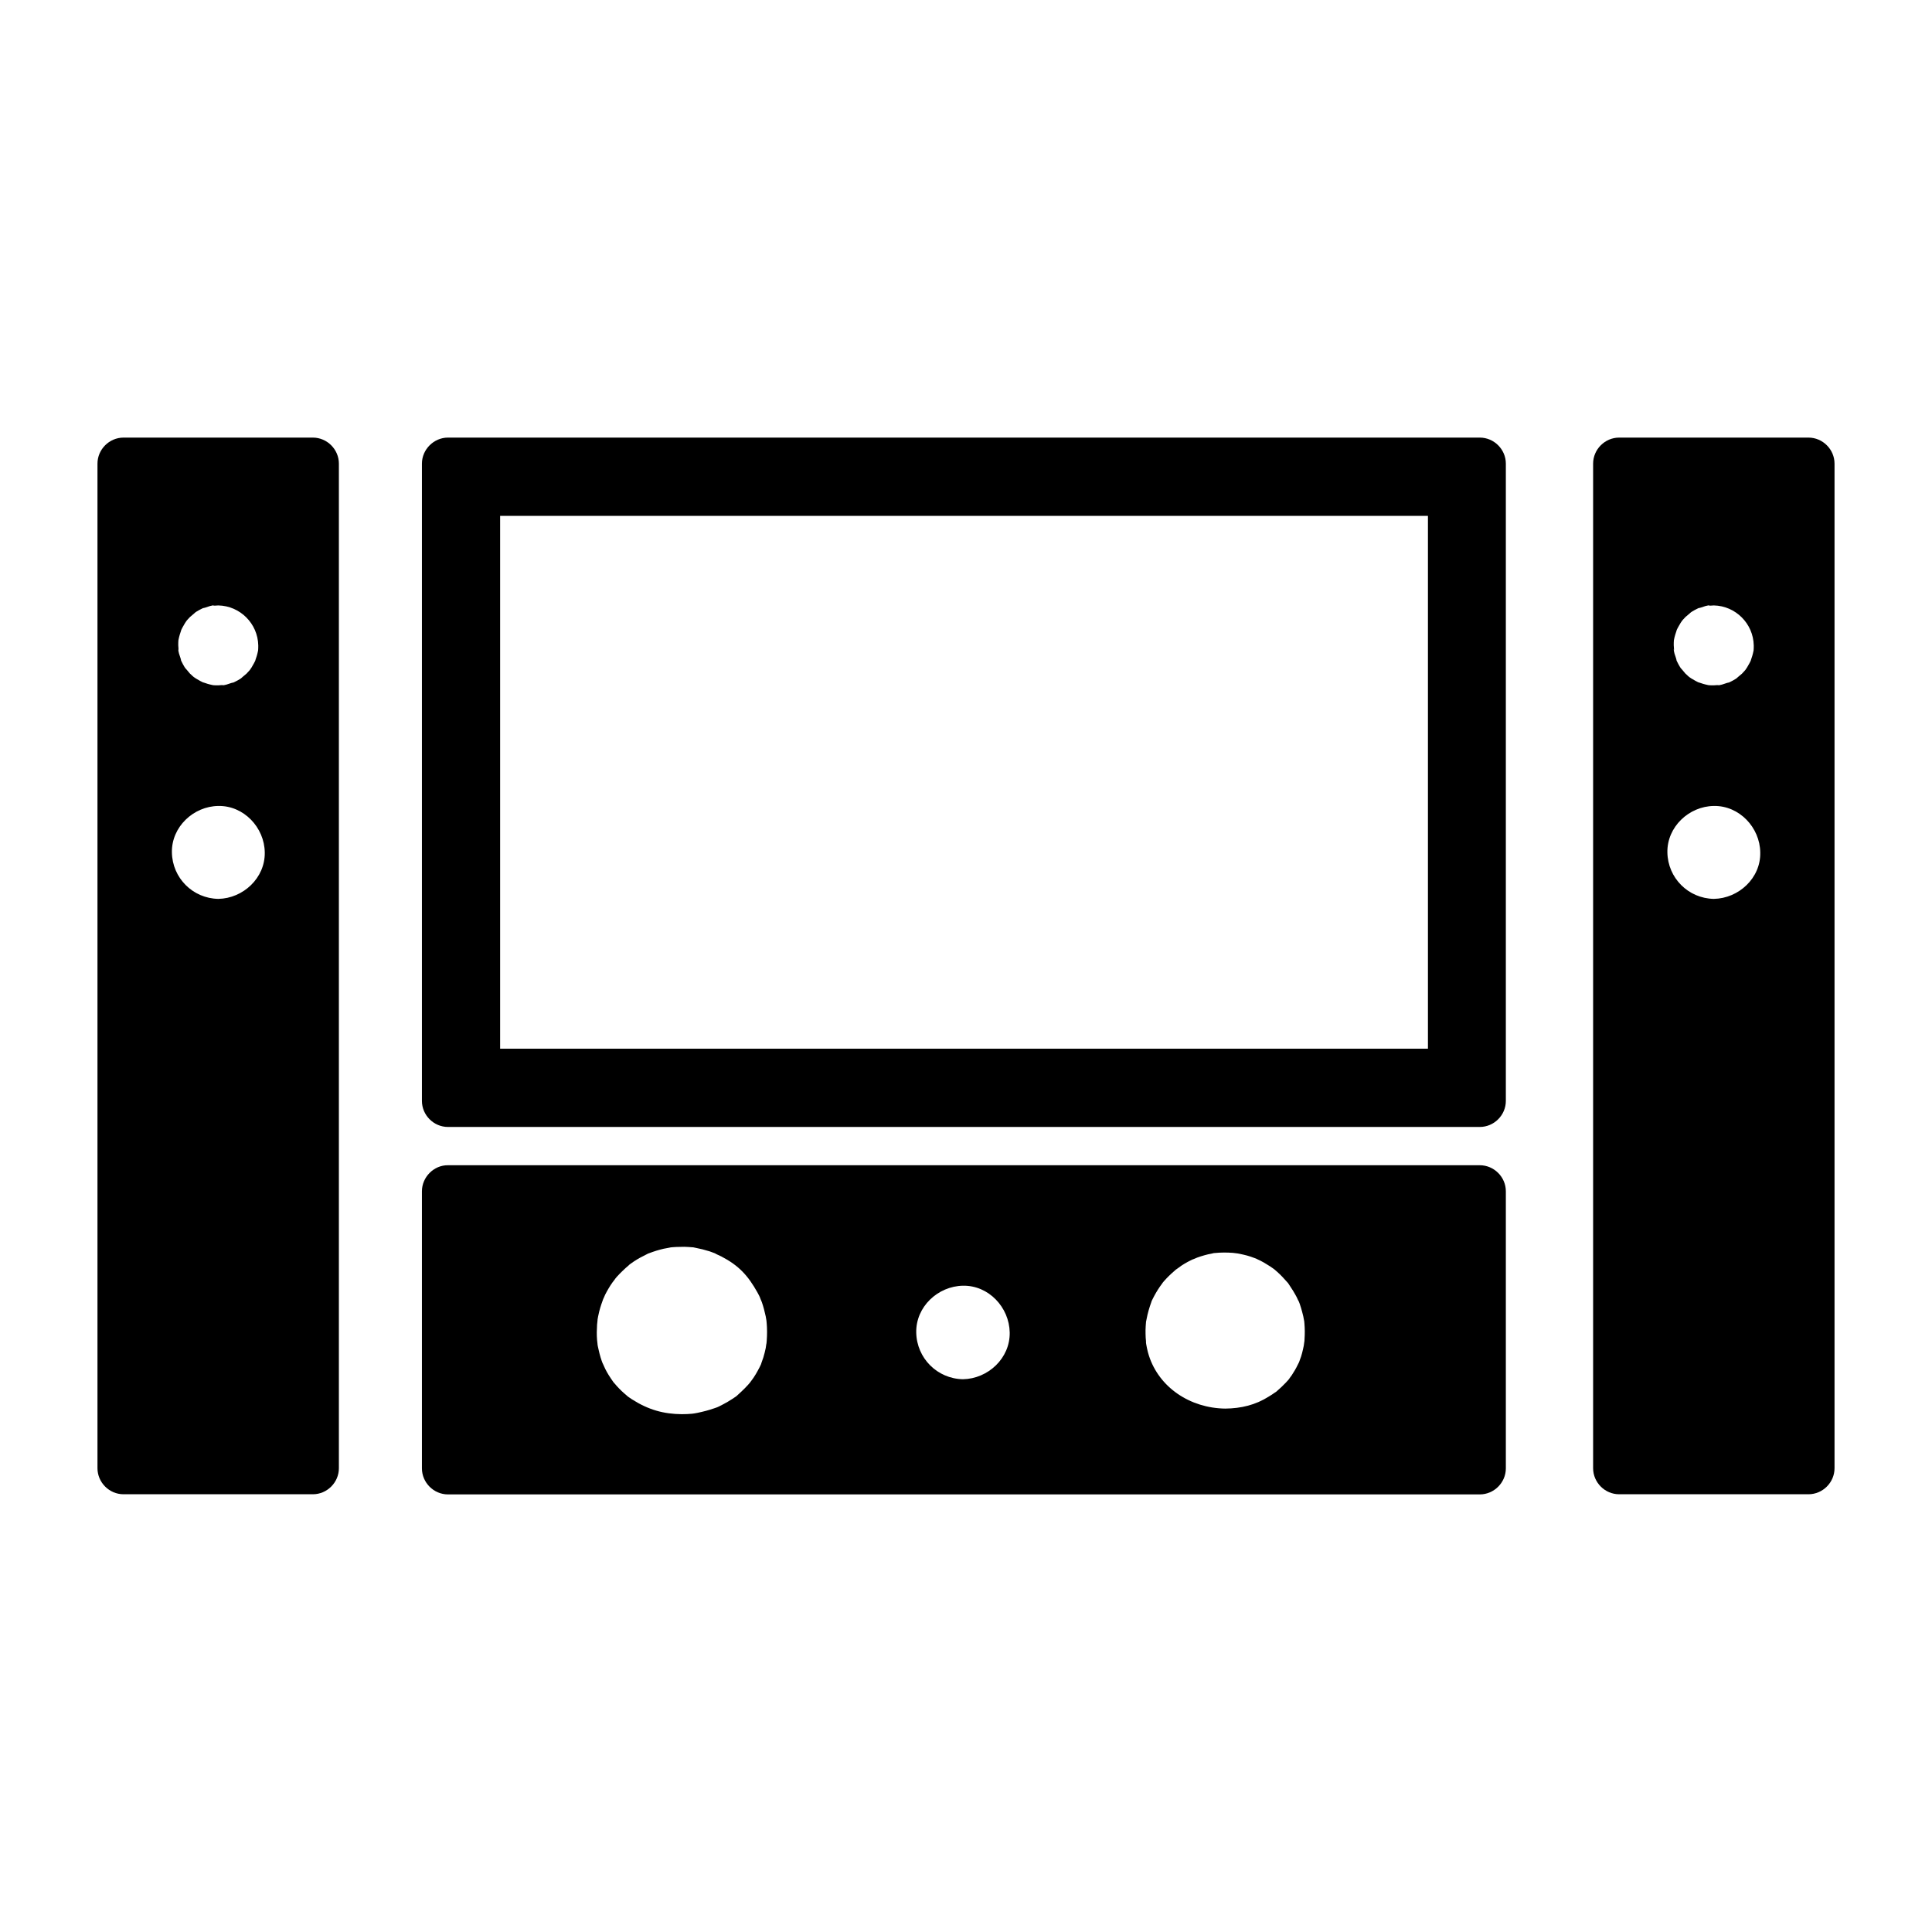 <?xml version="1.0" encoding="UTF-8" standalone="no"?>
<!-- Created with Inkscape (http://www.inkscape.org/) -->

<svg
   width="1000"
   height="1000"
   version="1.1"
   id="svg38"
   xmlns="http://www.w3.org/2000/svg"
   xmlns:svg="http://www.w3.org/2000/svg"
   xmlns:rdf="http://www.w3.org/1999/02/22-rdf-syntax-ns#"
   xmlns:cc="http://creativecommons.org/ns#"
   xmlns:dc="http://purl.org/dc/elements/1.1/">
  <defs
     id="defs5498" />
  <path
     style="fill:#000000;fill-opacity:1;fill-rule:nonzero;stroke:none"
     d="m 231.934,616.598 v 143.43 h 534.176 l -0.078,-143.43 z m 121.035,128.859 c -31.863,0 -57.699,-23.891 -57.699,-55.773 0,-31.883 25.836,-57.73 57.699,-57.73 31.867,0 57.703,25.848 57.703,57.73 0,31.883 -25.836,55.773 -57.703,55.773 z m 145.465,-18.016 c -20.824,0 -37.734,-16.922 -37.734,-37.758 0,-20.836 16.91,-37.758 37.734,-37.758 20.824,0 37.738,16.922 37.738,37.758 0,20.836 -16.914,37.758 -37.738,37.758 z m 135.758,15.117 c -30.223,0 -54.805,-22.637 -54.805,-52.875 0,-30.238 24.504,-54.832 54.805,-54.832 30.297,0 54.801,24.516 54.801,54.832 0,30.316 -24.582,52.875 -54.801,52.875 z m 0,0"
     id="path6" />
  <path
     style="fill:#000000;fill-opacity:1;fill-rule:nonzero;stroke:none"
     d="m 634.191,729.086 c -18.32,-0.234 -34.293,-11.047 -39.539,-27.496 -0.781,-2.43 -1.25,-4.934 -1.645,-7.52 0.473,2.898 0,-1.41 0,-1.645 -0.078,-1.332 -0.078,-2.664 -0.078,-4.074 0,-1.332 0.156,-2.664 0.238,-3.996 0.391,-4.227 -0.473,2.586 0.312,-1.645 0.547,-2.977 1.406,-5.875 2.426,-8.695 1.41,-3.914 -1.098,2.273 0.625,-1.488 0.551,-1.172 1.176,-2.27 1.801,-3.367 0.629,-1.098 1.332,-2.191 2.035,-3.211 0.078,-0.156 2.586,-3.445 0.863,-1.332 1.566,-1.957 3.289,-3.762 5.168,-5.484 0.938,-0.859 1.879,-1.645 2.816,-2.504 -1.957,1.645 1.957,-1.332 2.348,-1.57 2.117,-1.41 4.387,-2.582 6.656,-3.602 -2.504,1.176 1.332,-0.469 1.488,-0.547 1.176,-0.473 2.426,-0.785 3.68,-1.176 1.254,-0.391 2.504,-0.629 3.758,-0.863 4.148,-0.859 -2.664,0.156 1.645,-0.312 3.133,-0.312 6.262,-0.312 9.395,-0.078 0.234,0 4.539,0.625 1.645,0.156 1.25,0.234 2.582,0.469 3.836,0.785 2.504,0.547 4.934,1.41 7.359,2.348 -2.586,-1.016 1.176,0.629 1.41,0.785 1.094,0.547 2.191,1.176 3.285,1.879 1.098,0.625 2.117,1.332 3.133,2.035 1.254,0.941 1.332,1.02 0.312,0.16 0.629,0.547 1.254,1.094 1.879,1.645 1.879,1.645 3.602,3.523 5.246,5.402 2.664,3.055 -1.41,-2.035 0.941,1.254 0.703,1.02 1.406,2.117 2.035,3.133 0.703,1.098 1.25,2.195 1.879,3.293 0.078,0.156 1.801,3.992 0.781,1.406 1.176,2.742 1.957,5.719 2.664,8.617 0.078,0.238 0.781,4.465 0.391,1.566 0.156,1.332 0.234,2.664 0.312,3.996 0.156,2.664 0,5.328 -0.156,8.07 0.234,-2.82 -0.234,1.25 -0.312,1.566 -0.234,1.254 -0.551,2.504 -0.863,3.758 -0.312,1.254 -0.703,2.43 -1.172,3.605 -0.551,1.488 -0.551,1.566 0,0.234 -0.312,0.781 -0.707,1.488 -1.098,2.27 -0.859,1.883 -1.957,3.605 -3.055,5.328 -0.156,0.234 -2.582,3.445 -0.781,1.254 -0.781,0.941 -1.566,1.879 -2.426,2.742 -1.41,1.488 -2.898,2.898 -4.465,4.23 -3.051,2.582 2.113,-1.41 -1.172,0.859 -1.02,0.707 -2.035,1.41 -3.133,2.039 -6.812,4.309 -14.25,6.109 -22.469,6.188 -7.359,0.078 -13.469,6.109 -13.469,13.473 0,7.285 6.109,13.551 13.469,13.473 24.426,-0.234 47.363,-12.453 59.812,-33.84 12.371,-21.383 10.805,-49.348 -2.582,-69.871 -13.469,-20.602 -37.895,-32.824 -62.477,-30.707 -24.27,2.035 -46.66,17.152 -56.684,39.637 -9.316,20.992 -8.219,45.902 4.855,65.172 12.84,18.957 34.445,29.375 57.152,29.688 7.359,0.078 13.465,-6.188 13.465,-13.473 -0.078,-7.52 -6.184,-13.473 -13.543,-13.551 z m 0,0"
     id="path8" />
  <path
     style="fill:#000000;fill-opacity:1;fill-rule:nonzero;stroke:none"
     d="M 498.434,713.887 C 485.125,713.652 474.477,703 474.242,689.684 c -0.234,-13.316 11.195,-23.969 24.191,-24.203 13.309,-0.238 23.957,11.199 24.191,24.203 0.234,13.395 -11.273,23.969 -24.191,24.203 -7.359,0.16 -13.465,6.035 -13.465,13.477 0,7.285 6.105,13.629 13.465,13.473 27.559,-0.473 48.699,-21.387 51.125,-48.566 2.426,-27.184 -19.809,-50.367 -45.801,-53.582 -25.68,-3.211 -50.496,15.355 -55.43,40.656 -5.168,26.555 11.273,52.797 37.344,59.848 4.148,1.094 8.535,1.566 12.762,1.645 7.359,0.156 13.465,-6.266 13.465,-13.473 0,-7.363 -6.105,-13.316 -13.465,-13.477 z m 0,0"
     id="path10" />
  <path
     style="fill:#000000;fill-opacity:1;fill-rule:nonzero;stroke:none"
     d="m 352.969,731.984 c -9.473,-0.078 -17.379,-2.273 -25.836,-7.676 -1.016,-0.629 -2.035,-1.41 -3.051,-2.117 2.27,1.645 -0.863,-0.781 -1.02,-1.02 -1.801,-1.566 -3.523,-3.367 -5.09,-5.246 -2.582,-2.977 1.488,2.113 -0.859,-1.098 -0.707,-1.02 -1.41,-2.035 -2.035,-3.055 -0.629,-1.02 -1.254,-2.113 -1.801,-3.211 -0.234,-0.469 -2.191,-4.938 -1.176,-2.43 -0.938,-2.348 -1.645,-4.777 -2.191,-7.207 -0.312,-1.254 -0.547,-2.504 -0.785,-3.758 0.473,2.898 -0.078,-1.332 -0.078,-1.566 -0.234,-2.664 -0.156,-5.328 0,-7.992 0,-0.234 0.551,-4.543 0.078,-1.645 0.238,-1.723 0.629,-3.367 1.02,-5.09 0.625,-2.508 1.488,-4.938 2.348,-7.285 -1.016,2.582 0.629,-1.176 0.707,-1.41 0.547,-1.098 1.172,-2.195 1.801,-3.293 0.625,-1.094 1.328,-2.113 2.035,-3.133 0.156,-0.156 2.66,-3.445 0.859,-1.25 1.801,-2.273 3.914,-4.309 6.031,-6.27 0.156,-0.156 3.285,-2.742 1.094,-1.094 1.02,-0.785 2.035,-1.492 3.055,-2.195 2.113,-1.41 4.305,-2.586 6.574,-3.68 3.68,-1.805 -2.426,0.859 1.41,-0.629 1.176,-0.469 2.426,-0.863 3.602,-1.254 1.254,-0.391 2.504,-0.703 3.758,-1.016 0.469,-0.16 5.559,-0.941 2.82,-0.629 2.66,-0.312 5.324,-0.391 7.984,-0.391 1.332,0 2.66,0.156 3.992,0.234 4.227,0.312 -2.582,-0.469 1.566,0.234 2.504,0.469 5.012,1.098 7.516,1.879 1.176,0.395 2.426,0.863 3.602,1.332 -2.504,-0.938 2.035,1.098 2.504,1.332 9.004,4.699 13.781,9.871 18.711,18.723 0.629,1.098 1.176,2.273 1.645,3.367 -1.172,-2.504 0.473,1.254 0.551,1.488 0.859,2.43 1.484,4.938 2.035,7.441 0.078,0.238 0.703,4.465 0.312,1.566 0.156,1.332 0.234,2.664 0.312,3.996 0.156,3.133 0,6.188 -0.312,9.32 0.312,-2.895 -0.312,1.254 -0.312,1.488 -0.312,1.648 -0.785,3.293 -1.254,4.938 -0.156,0.469 -1.879,5.168 -0.781,2.586 -0.629,1.488 -1.41,2.977 -2.195,4.387 -0.547,1.094 -1.25,2.113 -1.879,3.133 -0.234,0.469 -3.207,4.309 -1.484,2.191 -2.035,2.508 -4.387,4.777 -6.812,6.973 -2.977,2.586 2.113,-1.488 -1.098,0.941 -1.328,0.938 -2.738,1.801 -4.148,2.66 -1.41,0.863 -2.895,1.566 -4.383,2.352 -1.41,0.625 -1.488,0.703 -0.234,0.156 -0.785,0.312 -1.566,0.629 -2.352,0.863 -2.816,1.016 -5.715,1.723 -8.609,2.348 -0.863,0.156 -1.723,0.316 -2.586,0.473 1.41,-0.238 1.332,-0.238 -0.312,0 -1.645,0.156 -3.445,0.234 -5.246,0.234 -7.359,0.078 -13.465,6.109 -13.465,13.473 0,7.285 6.105,13.551 13.465,13.473 24.508,-0.234 46.977,-11.984 60.598,-32.43 13.781,-20.758 13.309,-48.02 2.504,-69.793 -10.957,-22.172 -33.742,-35.488 -57.699,-37.992 -24.895,-2.586 -48.227,10.184 -63.102,29.453 -16.207,20.992 -17.145,50.992 -5.324,74.102 11.902,23.188 37.578,36.426 63.023,36.66 7.359,0.078 13.469,-6.188 13.469,-13.473 0.078,-7.441 -6.109,-13.395 -13.469,-13.473 z m 0,0"
     id="path12" />
  <path
     style="fill:#000000;fill-opacity:1;fill-rule:nonzero;stroke:none"
     d="m 218.387,616.598 c 0,46.297 0,92.512 0,138.809 0,1.566 0,3.055 0,4.621 0,7.363 6.109,13.473 13.469,13.473 25.914,0 51.828,0 77.742,0 58.012,0 115.949,0 173.883,0 60.363,0 120.727,0 181.008,0 33.039,0 66.078,0 99.117,0 0.781,0 1.566,0 2.348,0 7.359,0 13.469,-6.109 13.469,-13.473 0,-46.297 0,-92.512 0,-138.809 0,-1.566 0,-3.055 0,-4.621 0,-7.363 -6.109,-13.473 -13.469,-13.473 -25.914,0 -51.828,0 -77.742,0 -58.012,0 -115.949,0 -173.883,0 -60.363,0 -120.727,0 -181.008,0 -33.039,0 -66.078,0 -99.117,0 -0.785,0 -1.566,0 -2.348,0 -7.281,-0.078 -13.469,6.109 -13.469,13.473 0,7.363 6.109,13.473 13.469,13.473 25.914,0 51.828,0 77.742,0 58.012,0 115.949,0 173.883,0 60.363,0 120.727,0 181.008,0 33.039,0 66.078,0 99.117,0 0.781,0 1.566,0 2.348,0 -4.461,-4.465 -9.004,-9.008 -13.465,-13.473 0,46.297 0,92.512 0,138.809 0,1.566 0,3.055 0,4.621 4.461,-4.465 9.004,-9.008 13.465,-13.473 -25.914,0 -51.828,0 -77.742,0 -58.012,0 -115.949,0 -173.883,0 -60.363,0 -120.727,0 -181.008,0 -33.039,0 -66.078,0 -99.117,0 -0.785,0 -1.566,0 -2.348,0 4.461,4.465 9,9.008 13.465,13.473 0,-46.297 0,-92.512 0,-138.809 0,-1.566 0,-3.055 0,-4.621 0,-7.363 -6.105,-13.473 -13.465,-13.473 -7.281,-0.078 -13.469,6.109 -13.469,13.473 z m 0,0"
     id="path14" />
  <path
     style="fill:#000000;fill-opacity:1;fill-rule:nonzero;stroke:none"
     d="m 838.059,239.973 v 519.977 h 98.02 l 0.082,-519.977 z m 49.012,59.926 c 18.867,0 34.133,15.273 34.133,34.152 0,18.879 -15.266,34.152 -34.133,34.152 -18.867,0 -34.137,-15.273 -34.137,-34.152 0,-18.879 15.27,-34.152 34.137,-34.152 z m 0,178.836 c -20.746,0 -37.578,-16.844 -37.578,-37.602 0,-20.758 16.832,-37.602 37.578,-37.602 20.746,0 37.578,16.844 37.578,37.602 0,20.758 -16.832,37.602 -37.578,37.602 z m 0,0"
     id="path16" />
  <path
     style="fill:#000000;fill-opacity:1;fill-rule:nonzero;stroke:none"
     d="m 887.07,465.258 c -13.23,-0.234 -23.801,-10.809 -24.035,-24.047 -0.234,-13.238 11.195,-23.891 24.035,-24.047 13.23,-0.234 23.879,11.199 24.035,24.047 0.312,13.238 -11.117,23.812 -24.035,24.047 -7.359,0.156 -13.465,6.031 -13.465,13.477 0,7.281 6.105,13.629 13.465,13.473 27.48,-0.473 48.617,-21.387 50.969,-48.41 2.426,-27.105 -19.809,-50.211 -45.645,-53.426 -25.602,-3.133 -50.422,15.355 -55.273,40.5 -5.168,26.477 11.195,52.641 37.266,59.691 4.07,1.094 8.535,1.566 12.762,1.645 7.359,0.156 13.465,-6.27 13.465,-13.473 0,-7.445 -6.184,-13.32 -13.543,-13.477 z m 0,0"
     id="path18" />
  <path
     style="fill:#000000;fill-opacity:1;fill-rule:nonzero;stroke:none"
     d="m 887.07,313.371 c 11.273,0.234 20.434,9.398 20.668,20.68 0,0.863 0,1.801 -0.078,2.664 0.234,-1.41 0.234,-1.332 -0.078,0.312 -0.156,0.863 -0.391,1.645 -0.625,2.508 -0.078,0.234 -1.41,4.152 -0.395,1.566 -0.625,1.566 -1.484,2.977 -2.348,4.465 -0.938,1.254 -0.938,1.41 -0.078,0.312 -0.781,1.02 -1.645,1.879 -2.504,2.82 -0.391,0.391 -4.148,3.367 -2.035,1.879 -1.723,1.254 -3.602,2.195 -5.48,3.055 2.348,-1.094 -2.273,0.551 -2.82,0.707 -0.859,0.234 -1.723,0.391 -2.582,0.469 2.816,-0.469 -1.41,-0.078 -1.723,-0.078 -0.863,0 -1.801,0 -2.664,-0.078 1.41,0.234 1.332,0.234 -0.312,-0.078 -0.859,-0.156 -1.645,-0.391 -2.504,-0.625 -0.234,-0.078 -4.148,-1.41 -1.566,-0.395 -1.566,-0.625 -2.977,-1.488 -4.461,-2.348 -1.254,-0.941 -1.41,-0.941 -0.316,-0.078 -1.016,-0.785 -1.879,-1.645 -2.816,-2.508 -0.391,-0.391 -3.367,-4.152 -1.879,-2.035 -1.254,-1.727 -2.191,-3.605 -3.055,-5.484 1.098,2.352 -0.547,-2.273 -0.703,-2.82 -0.234,-0.863 -0.391,-1.723 -0.469,-2.586 0.469,2.82 0.078,-1.41 0.078,-1.723 0,-0.859 0,-1.801 0.078,-2.664 -0.234,1.41 -0.234,1.332 0.078,-0.312 0.156,-0.863 0.391,-1.723 0.625,-2.508 0.078,-0.234 1.41,-4.148 0.391,-1.566 0.629,-1.566 1.488,-2.977 2.352,-4.465 0.938,-1.254 0.938,-1.41 0.078,-0.312 0.781,-1.02 1.641,-1.879 2.504,-2.82 0.391,-0.391 4.148,-3.367 2.035,-1.879 1.723,-1.254 3.602,-2.195 5.48,-3.055 -2.348,1.098 2.27,-0.551 2.82,-0.707 0.859,-0.234 1.719,-0.391 2.582,-0.469 -2.742,0.547 1.488,0.156 1.723,0.156 7.359,-0.156 13.465,-6.031 13.465,-13.473 0,-7.285 -6.105,-13.629 -13.465,-13.473 -26.305,0.469 -47.133,21.383 -47.602,47.625 -0.469,26.32 22.156,47.156 47.602,47.629 26.305,0.469 47.129,-22.172 47.602,-47.629 0.469,-26.32 -22.156,-47.156 -47.602,-47.625 -7.359,-0.156 -13.465,6.266 -13.465,13.473 0,7.441 6.105,13.316 13.465,13.473 z m 0,0"
     id="path20" />
  <path
     style="fill:#000000;fill-opacity:1;fill-rule:nonzero;stroke:none"
     d="m 824.594,239.973 c 0,26.555 0,53.109 0,79.664 0,58.672 0,117.344 0,176.016 0,59.375 0,118.754 0,178.129 0,28.672 0,57.34 0,86.012 0,0.078 0,0.156 0,0.156 0,7.363 6.105,13.473 13.465,13.473 32.648,0 65.375,0 98.02,0 7.359,0 13.469,-6.109 13.469,-13.473 0,-26.555 0,-53.109 0,-79.664 0,-58.672 0,-117.344 0,-176.016 0,-59.375 0,-118.754 0,-178.129 0,-28.672 0,-57.34 0,-86.012 0,-0.078 0,-0.156 0,-0.156 0,-7.363 -6.109,-13.473 -13.469,-13.473 -32.645,0 -65.371,0 -98.02,0 -7.359,0 -13.465,6.109 -13.465,13.473 0,7.363 6.105,13.473 13.465,13.473 32.648,0 65.375,0 98.02,0 -4.461,-4.465 -9,-9.008 -13.465,-13.473 0,26.555 0,53.109 0,79.664 0,58.672 0,117.344 0,176.016 0,59.375 0,118.754 0,178.129 0,28.672 0,57.34 0,86.012 0,0.078 0,0.156 0,0.156 4.465,-4.465 9.004,-9.008 13.465,-13.473 -32.645,0 -65.371,0 -98.02,0 4.465,4.465 9.004,9.008 13.469,13.473 0,-26.555 0,-53.109 0,-79.664 0,-58.672 0,-117.344 0,-176.016 0,-59.375 0,-118.754 0,-178.129 0,-28.672 0,-57.34 0,-86.012 0,-0.078 0,-0.156 0,-0.156 0,-7.363 -6.109,-13.473 -13.469,-13.473 -7.359,0 -13.465,6.109 -13.465,13.473 z m 0,0"
     id="path22" />
  <path
     style="fill:#000000;fill-opacity:1;fill-rule:nonzero;stroke:none"
     d="m 231.934,239.973 v 329.781 h 534.176 l -0.078,-329.781 z M 752.566,556.281 H 245.398 V 253.523 h 507.168 z m 0,0"
     id="path24" />
  <path
     style="fill:#000000;fill-opacity:1;fill-rule:nonzero;stroke:none"
     d="m 218.387,239.973 c 0,37.129 0,74.184 0,111.312 0,59.219 0,118.359 0,177.582 0,13.629 0,27.336 0,40.965 0,7.367 6.109,13.477 13.469,13.477 25.914,0 51.828,0 77.742,0 58.012,0 115.949,0 173.883,0 60.363,0 120.727,0 181.008,0 33.039,0 66.078,0 99.117,0 0.781,0 1.566,0 2.348,0 7.359,0 13.469,-6.109 13.469,-13.477 0,-37.129 0,-74.18 0,-111.309 0,-59.219 0,-118.363 0,-177.582 0,-13.629 0,-27.34 0,-40.969 0,-7.363 -6.109,-13.473 -13.469,-13.473 -25.914,0 -51.828,0 -77.742,0 -58.012,0 -115.949,0 -173.883,0 -60.363,0 -120.727,0 -181.008,0 -33.039,0 -66.078,0 -99.117,0 -0.785,0 -1.566,0 -2.348,0 -7.281,0 -13.469,6.109 -13.469,13.473 0,7.363 6.109,13.473 13.469,13.473 25.914,0 51.828,0 77.742,0 58.012,0 115.949,0 173.883,0 60.363,0 120.727,0 181.008,0 33.039,0 66.078,0 99.117,0 0.781,0 1.566,0 2.348,0 -4.461,-4.465 -9.004,-9.008 -13.465,-13.473 0,37.129 0,74.184 0,111.312 0,59.219 0,118.359 0,177.582 0,13.629 0,27.336 0,40.965 4.461,-4.465 9.004,-9.008 13.465,-13.473 -25.914,0 -51.828,0 -77.742,0 -58.012,0 -115.949,0 -173.883,0 -60.363,0 -120.727,0 -181.008,0 -33.039,0 -66.078,0 -99.117,0 -0.785,0 -1.566,0 -2.348,0 4.461,4.465 9,9.008 13.465,13.473 0,-37.129 0,-74.18 0,-111.309 0,-59.219 0,-118.363 0,-177.582 0,-13.629 0,-27.34 0,-40.969 0,-7.363 -6.105,-13.473 -13.465,-13.473 -7.281,0 -13.469,6.109 -13.469,13.473 z m 0,0"
     id="path26" />
  <path
     style="fill:#000000;fill-opacity:1;fill-rule:nonzero;stroke:none"
     d="m 752.566,542.809 c -27.012,0 -54.02,0 -81.031,0 -59.109,0 -118.219,0 -177.328,0 -58.328,0 -116.574,0 -174.902,0 -24.66,0 -49.246,0 -73.906,0 4.461,4.465 9.004,9.008 13.465,13.473 0,-39.164 0,-78.254 0,-117.422 0,-55.613 0,-111.23 0,-166.77 0,-6.188 0,-12.375 0,-18.566 -4.461,4.465 -9.004,9.012 -13.465,13.477 27.012,0 54.02,0 81.031,0 59.109,0 118.219,0 177.328,0 58.328,0 116.574,0 174.902,0 24.66,0 49.246,0 73.906,0 -4.461,-4.465 -9.004,-9.012 -13.465,-13.477 0,39.168 0,78.258 0,117.422 0,55.617 0,111.234 0,166.773 0,6.188 0,12.375 0,18.562 0,7.363 6.105,13.473 13.465,13.473 7.359,0 13.465,-6.109 13.465,-13.473 0,-39.164 0,-78.254 0,-117.422 0,-55.613 0,-111.23 0,-166.77 0,-6.188 0,-12.375 0,-18.566 0,-7.363 -6.105,-13.473 -13.465,-13.473 -27.012,0 -54.02,0 -81.031,0 -59.109,0 -118.219,0 -177.328,0 -58.328,0 -116.574,0 -174.902,0 -24.66,0 -49.246,0 -73.906,0 -7.359,0 -13.465,6.109 -13.465,13.473 0,39.168 0,78.258 0,117.422 0,55.617 0,111.234 0,166.773 0,6.188 0,12.375 0,18.562 0,7.363 6.105,13.473 13.465,13.473 27.012,0 54.02,0 81.031,0 59.109,0 118.219,0 177.328,0 58.328,0 116.574,0 174.902,0 24.66,0 49.246,0 73.906,0 7.359,0 13.465,-6.109 13.465,-13.473 0,-7.363 -6.105,-13.473 -13.465,-13.473 z m 0,0"
     id="path28" />
  <path
     style="fill:#000000;fill-opacity:1;fill-rule:nonzero;stroke:none"
     d="m 63.922,239.973 v 519.977 h 98.02 l 0.078,-519.977 z m 49.086,59.926 c 18.867,0 34.137,15.273 34.137,34.152 0,18.879 -15.27,34.152 -34.137,34.152 -18.867,0 -34.133,-15.273 -34.133,-34.152 -0.078,-18.879 15.266,-34.152 34.133,-34.152 z m 0,178.836 c -20.746,0 -37.578,-16.844 -37.578,-37.602 0,-20.758 16.832,-37.602 37.578,-37.602 20.746,0 37.582,16.844 37.582,37.602 0,20.758 -16.836,37.602 -37.582,37.602 z m 0,0"
     id="path30" />
  <path
     style="fill:#000000;fill-opacity:1;fill-rule:nonzero;stroke:none"
     d="m 113.008,465.258 c -13.23,-0.234 -23.801,-10.809 -24.035,-24.047 -0.234,-13.238 11.195,-23.891 24.035,-24.047 13.23,-0.234 23.879,11.199 24.035,24.047 0.234,13.238 -11.195,23.812 -24.035,24.047 -7.359,0.156 -13.465,6.031 -13.465,13.477 0,7.281 6.105,13.629 13.465,13.473 27.48,-0.473 48.621,-21.387 50.969,-48.41 2.426,-27.105 -19.809,-50.211 -45.645,-53.426 -25.602,-3.133 -50.418,15.355 -55.273,40.5 -5.168,26.477 11.195,52.641 37.266,59.691 4.07,1.094 8.535,1.566 12.762,1.645 7.359,0.156 13.465,-6.27 13.465,-13.473 -0.078,-7.445 -6.184,-13.32 -13.543,-13.477 z m 0,0"
     id="path32" />
  <path
     style="fill:#000000;fill-opacity:1;fill-rule:nonzero;stroke:none"
     d="m 113.008,313.371 c 11.273,0.234 20.434,9.398 20.668,20.68 0,0.863 0,1.801 -0.078,2.664 0.234,-1.41 0.234,-1.332 -0.078,0.312 -0.156,0.863 -0.391,1.645 -0.625,2.508 -0.078,0.234 -1.41,4.152 -0.391,1.566 -0.629,1.566 -1.488,2.977 -2.352,4.465 -0.938,1.254 -0.938,1.41 -0.078,0.312 -0.781,1.02 -1.641,1.879 -2.504,2.82 -0.391,0.391 -4.148,3.367 -2.035,1.879 -1.723,1.254 -3.602,2.195 -5.48,3.055 2.348,-1.094 -2.27,0.551 -2.82,0.707 -0.859,0.234 -1.719,0.391 -2.582,0.469 2.82,-0.469 -1.41,-0.078 -1.723,-0.078 -0.859,0 -1.801,0 -2.66,-0.078 1.406,0.234 1.328,0.234 -0.316,-0.078 -0.859,-0.156 -1.641,-0.391 -2.504,-0.625 -0.234,-0.078 -4.148,-1.41 -1.566,-0.395 -1.566,-0.625 -2.973,-1.488 -4.461,-2.348 -1.254,-0.941 -1.41,-0.941 -0.312,-0.078 -1.02,-0.785 -1.879,-1.645 -2.82,-2.508 -0.391,-0.391 -3.367,-4.152 -1.879,-2.035 -1.254,-1.727 -2.191,-3.605 -3.055,-5.484 1.098,2.352 -0.547,-2.273 -0.703,-2.82 -0.234,-0.863 -0.391,-1.723 -0.469,-2.586 0.469,2.82 0.078,-1.41 0.078,-1.723 0,-0.859 0,-1.801 0.078,-2.664 -0.234,1.41 -0.234,1.332 0.078,-0.312 0.156,-0.863 0.391,-1.645 0.625,-2.508 0.078,-0.234 1.41,-4.148 0.395,-1.566 0.625,-1.566 1.484,-2.977 2.348,-4.465 0.938,-1.254 0.938,-1.41 0.078,-0.312 0.781,-1.02 1.645,-1.879 2.504,-2.82 0.391,-0.391 4.148,-3.367 2.035,-1.879 1.723,-1.254 3.602,-2.195 5.48,-3.055 -2.348,1.098 2.273,-0.551 2.82,-0.707 0.859,-0.234 1.723,-0.391 2.582,-0.469 -2.816,0.547 1.41,0.156 1.723,0.156 7.359,-0.156 13.465,-6.031 13.465,-13.473 0,-7.285 -6.105,-13.629 -13.465,-13.473 -26.305,0.469 -47.129,21.383 -47.602,47.625 -0.469,26.32 22.156,47.156 47.602,47.629 26.305,0.469 47.133,-22.172 47.602,-47.629 0.469,-26.32 -22.156,-47.156 -47.602,-47.625 -7.359,-0.156 -13.465,6.266 -13.465,13.473 -0.078,7.441 6.105,13.316 13.465,13.473 z m 0,0"
     id="path34" />
  <path
     style="fill:#000000;fill-opacity:1;fill-rule:nonzero;stroke:none"
     d="m 50.453,239.973 c 0,26.555 0,53.109 0,79.664 0,58.672 0,117.344 0,176.016 0,59.375 0,118.754 0,178.129 0,28.672 0,57.34 0,86.012 0,0.078 0,0.156 0,0.156 0,7.363 6.109,13.473 13.469,13.473 32.645,0 65.371,0 98.02,0 7.359,0 13.465,-6.109 13.465,-13.473 0,-26.555 0,-53.109 0,-79.664 0,-58.672 0,-117.344 0,-176.016 0,-59.375 0,-118.754 0,-178.129 0,-28.672 0,-57.34 0,-86.012 0,-0.078 0,-0.156 0,-0.156 0,-7.363 -6.105,-13.473 -13.465,-13.473 -32.648,0 -65.375,0 -98.02,0 -7.359,0 -13.469,6.109 -13.469,13.473 0,7.363 6.109,13.473 13.469,13.473 32.645,0 65.371,0 98.02,0 -4.465,-4.465 -9.004,-9.008 -13.469,-13.473 0,26.555 0,53.109 0,79.664 0,58.672 0,117.344 0,176.016 0,59.375 0,118.754 0,178.129 0,28.672 0,57.34 0,86.012 0,0.078 0,0.156 0,0.156 4.465,-4.465 9.004,-9.008 13.469,-13.473 -32.648,0 -65.375,0 -98.02,0 4.461,4.465 9,9.008 13.465,13.473 0,-26.555 0,-53.109 0,-79.664 0,-58.672 0,-117.344 0,-176.016 0,-59.375 0,-118.754 0,-178.129 0,-28.672 0,-57.34 0,-86.012 0,-0.078 0,-0.156 0,-0.156 0,-7.363 -6.105,-13.473 -13.465,-13.473 -7.359,0 -13.469,6.109 -13.469,13.473 z m 0,0"
     id="path36" />
</svg>
